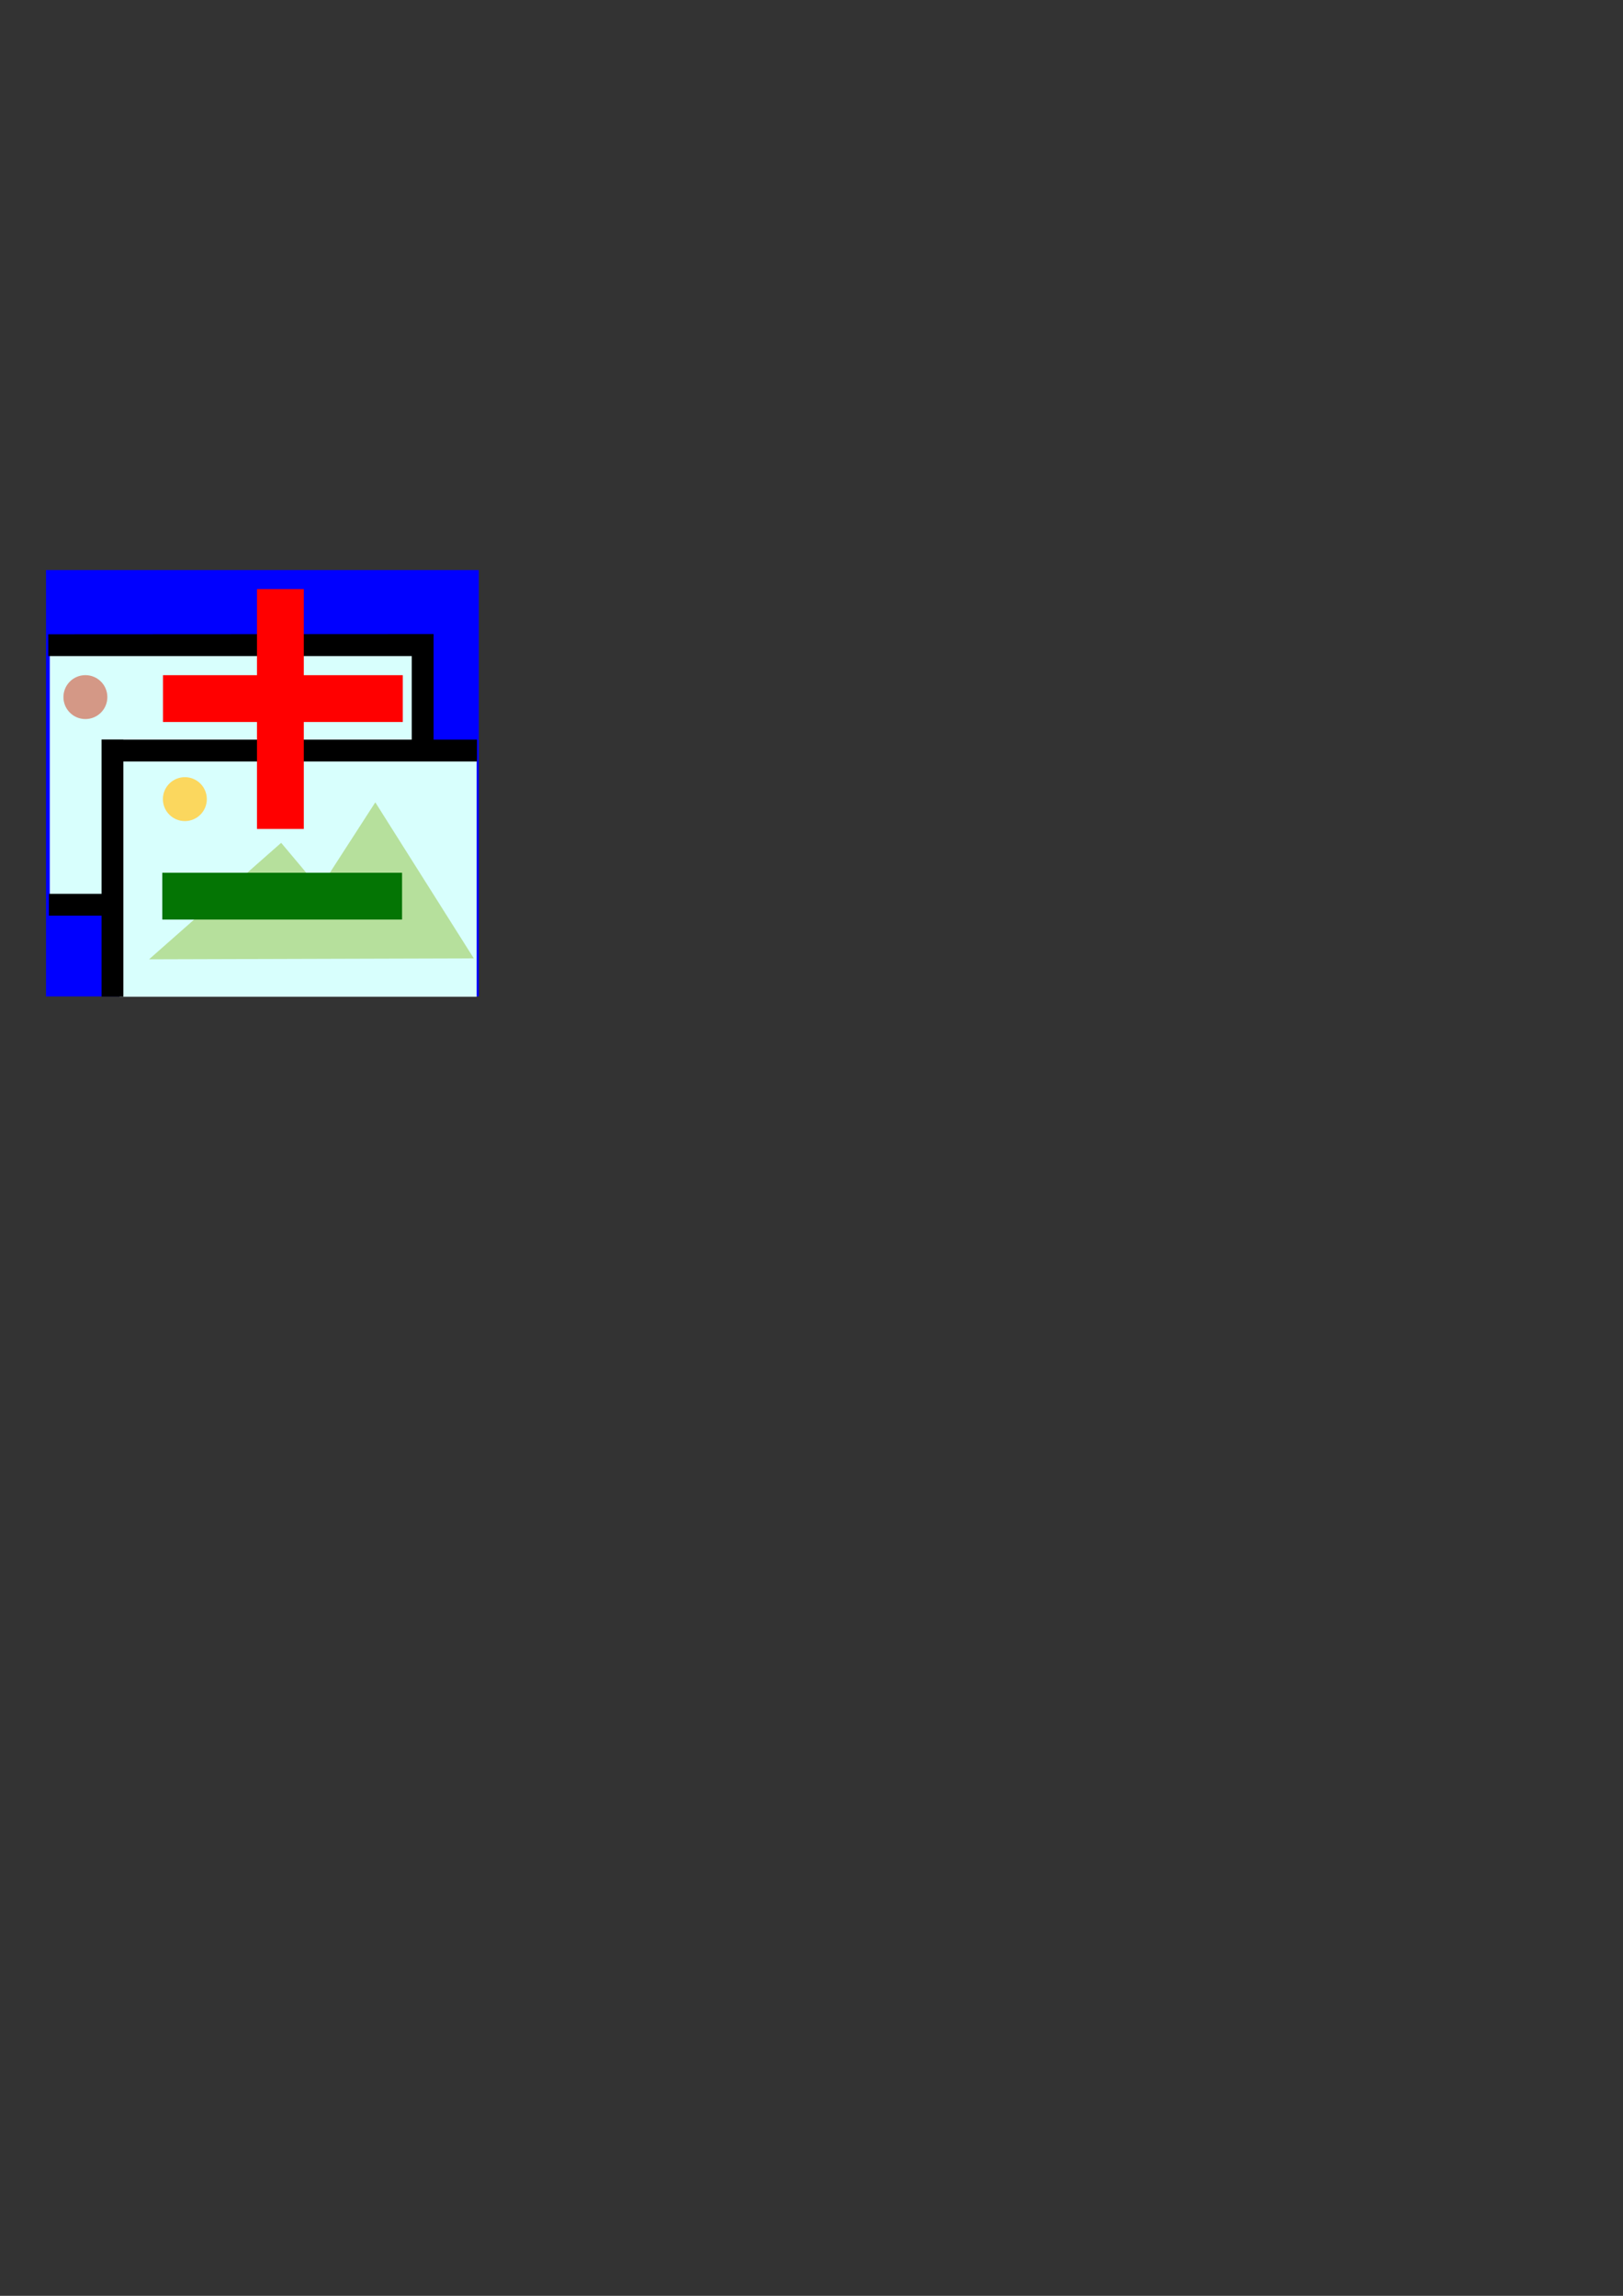 <?xml version="1.0" encoding="UTF-8" standalone="no"?>
<!-- Created with Inkscape (http://www.inkscape.org/) -->

<svg
   xmlns:dc="http://purl.org/dc/elements/1.1/"
   xmlns:cc="http://creativecommons.org/ns#"
   xmlns:rdf="http://www.w3.org/1999/02/22-rdf-syntax-ns#"
   xmlns:svg="http://www.w3.org/2000/svg"
   xmlns="http://www.w3.org/2000/svg"
   xmlns:sodipodi="http://sodipodi.sourceforge.net/DTD/sodipodi-0.dtd"
   xmlns:inkscape="http://www.inkscape.org/namespaces/inkscape"
   width="210mm"
   height="297mm"
   viewBox="0 0 744.094 1052.362"
   id="svg2"
   version="1.1"
   inkscape:version="0.91 r13725"
   sodipodi:docname="icon.svg"
   inkscape:export-filename="/home/jferry/misc/rust/whatschanging/icon.png"
   inkscape:export-xdpi="29.470507"
   inkscape:export-ydpi="29.470507">
  <rect x="0" y="0" width="744.094" height="1052.362" fill="#333333" stroke="none"/>
  <defs
     id="defs4" />
  <sodipodi:namedview
     id="base"
     pagecolor="#ffffff"
     bordercolor="#666666"
     borderopacity="1.0"
     inkscape:pageopacity="0.0"
     inkscape:pageshadow="2"
     inkscape:zoom="3.0292173"
     inkscape:cx="77.196618"
     inkscape:cy="672.96327"
     inkscape:document-units="px"
     inkscape:current-layer="layer1"
     showgrid="false"
     inkscape:window-width="1600"
     inkscape:window-height="876"
     inkscape:window-x="0"
     inkscape:window-y="204"
     inkscape:window-maximized="1"
     showguides="true"
     inkscape:guide-bbox="true">
    <sodipodi:guide
       position="-19.147,595.864"
       orientation="0,1"
       id="guide8175" />
    <sodipodi:guide
       position="22.778,734.843"
       orientation="1,0"
       id="guide8177" />
    <sodipodi:guide
       position="126.435,581.668"
       orientation="0,1"
       id="guide8179" />
    <sodipodi:guide
       position="218.208,733.193"
       orientation="1,0"
       id="guide8181" />
    <sodipodi:guide
       position="117.852,761.583"
       orientation="0,1"
       id="guide8217" />
    <inkscape:grid
       type="xygrid"
       id="grid8219" />
  </sodipodi:namedview>
  <g
     inkscape:label="Calque 1"
     inkscape:groupmode="layer"
     id="layer1">
    <rect
       style="opacity:1;fill:#0000ff;fill-opacity:1;fill-rule:nonzero;stroke:none;stroke-width:30;stroke-linecap:butt;stroke-miterlimit:4;stroke-dasharray:none;stroke-dashoffset:0;stroke-opacity:1"
       id="rect8078"
       width="198.421"
       height="195.45"
       x="21.096"
       y="261.297" />
    <rect
       style="opacity:1;fill:#d8fffd;fill-opacity:1;fill-rule:nonzero;stroke:none;stroke-width:10.267;stroke-linecap:butt;stroke-miterlimit:4;stroke-dasharray:none;stroke-dashoffset:0;stroke-opacity:1"
       id="rect8080-0"
       width="168.423"
       height="111.643"
       x="22.815"
       y="298.195" />
    <rect
       style="opacity:1;fill:#d8fffd;fill-opacity:1;fill-rule:nonzero;stroke:none;stroke-width:10;stroke-linecap:butt;stroke-miterlimit:4;stroke-dasharray:none;stroke-dashoffset:0;stroke-opacity:1"
       id="rect8080"
       width="163.739"
       height="108.939"
       x="54.8"
       y="347.967" />
    <path
       style="opacity:1;fill:#aad57c;fill-opacity:0.739;fill-rule:nonzero;stroke:none;stroke-width:10;stroke-linecap:butt;stroke-miterlimit:4;stroke-dasharray:none;stroke-dashoffset:0;stroke-opacity:1"
       d="m 68.334,439.74 148.883,-0.443 -45.149,-71.523 -25.533,39.547 -17.635,-20.99 z"
       id="path8097"
       inkscape:connector-curvature="0"
       sodipodi:nodetypes="cccccc" />
    <circle
       style="opacity:1;fill:#fbd75e;fill-opacity:1;fill-rule:nonzero;stroke:none;stroke-width:10;stroke-linecap:butt;stroke-miterlimit:4;stroke-dasharray:none;stroke-dashoffset:0;stroke-opacity:1"
       id="path8099"
       cx="84.753"
       cy="366.308"
       r="10.069" />
    <circle
       style="opacity:1;fill:#d49886;fill-opacity:1;fill-rule:nonzero;stroke:none;stroke-width:10;stroke-linecap:butt;stroke-miterlimit:4;stroke-dasharray:none;stroke-dashoffset:0;stroke-opacity:1"
       id="path8099-1"
       cx="39.149"
       cy="319.538"
       r="10.069" />
    <rect
       style="opacity:1;fill:#000000;fill-opacity:1;fill-rule:nonzero;stroke:none;stroke-width:7.727;stroke-linecap:butt;stroke-miterlimit:4;stroke-dasharray:none;stroke-dashoffset:0;stroke-opacity:1"
       id="rect8183"
       width="168.983"
       height="10"
       x="49.702"
       y="339.046" />
    <path
       style="opacity:1;fill:#000000;fill-opacity:1;fill-rule:nonzero;stroke:none;stroke-width:7.727;stroke-linecap:butt;stroke-miterlimit:4;stroke-dasharray:none;stroke-dashoffset:0;stroke-opacity:1"
       d="m 22.137,290.73 0,10 166.643,0 0,45.033 10,0 0,-55.131 -176.643,0.098 z"
       id="rect8183-8"
       inkscape:connector-curvature="0"
       sodipodi:nodetypes="cccccccc" />
    <rect
       style="opacity:1;fill:#ff0000;fill-opacity:1;fill-rule:nonzero;stroke:none;stroke-width:10;stroke-linecap:butt;stroke-miterlimit:4;stroke-dasharray:none;stroke-dashoffset:0;stroke-opacity:1"
       id="rect8116"
       width="21.458"
       height="109.929"
       x="117.814"
       y="270.04" />
    <rect
       style="opacity:1;fill:#ff0000;fill-opacity:1;fill-rule:nonzero;stroke:none;stroke-width:10;stroke-linecap:butt;stroke-miterlimit:4;stroke-dasharray:none;stroke-dashoffset:0;stroke-opacity:1"
       id="rect8116-2"
       width="21.458"
       height="109.929"
       x="309.489"
       y="-184.663"
       transform="matrix(0,1,-1,0,0,0)" />
    <rect
       style="opacity:1;fill:#047504;fill-opacity:1;fill-rule:nonzero;stroke:none;stroke-width:10;stroke-linecap:butt;stroke-miterlimit:4;stroke-dasharray:none;stroke-dashoffset:0;stroke-opacity:1"
       id="rect8116-2-4"
       width="21.458"
       height="109.929"
       x="400.053"
       y="-184.332"
       transform="matrix(0,1,-1,0,0,0)" />
    <rect
       style="opacity:1;fill:#000000;fill-opacity:1;fill-rule:nonzero;stroke:none;stroke-width:10;stroke-linecap:butt;stroke-miterlimit:4;stroke-dasharray:none;stroke-dashoffset:0;stroke-opacity:1"
       id="rect8185"
       width="10"
       height="117.852"
       x="46.566"
       y="338.977" />
    <rect
       style="opacity:1;fill:#000000;fill-opacity:1;fill-rule:nonzero;stroke:none;stroke-width:7.727;stroke-linecap:butt;stroke-miterlimit:4;stroke-dasharray:none;stroke-dashoffset:0;stroke-opacity:1"
       id="rect8183-6"
       width="26.702"
       height="10"
       x="22.416"
       y="409.722" />
  </g>
</svg>
